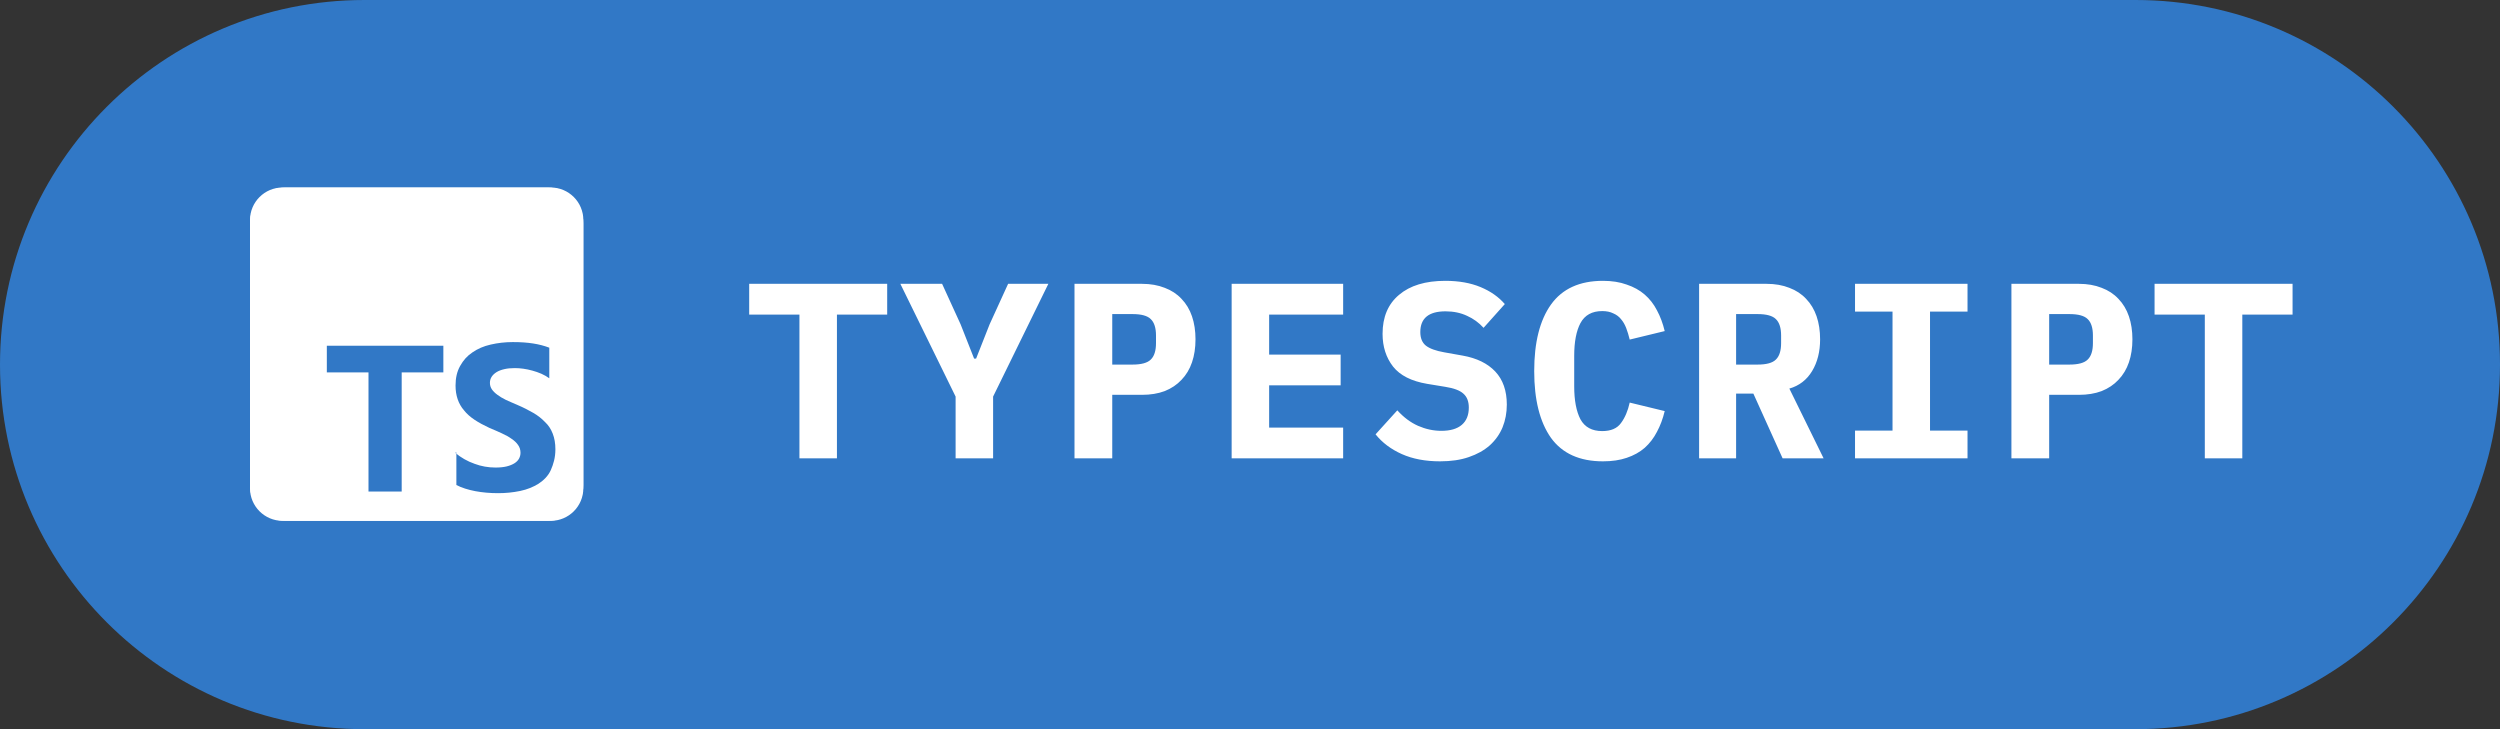 <svg width="120" height="35" viewBox="0 0 120 35" fill="none" xmlns="http://www.w3.org/2000/svg">
<rect x="0" y="0" width="120" height="35" fill="#333333" stroke="none"/>
<path d="M0 17.5C0 7.835 7.835 0 17.5 0H102.5C112.165 0 120 7.835 120 17.5V17.5C120 27.165 112.165 35 102.5 35H17.5C7.835 35 0 27.165 0 17.5V17.5Z" fill="#3178C6"/>
<path d="M26.286 9H13.714C12.768 9 12 9.768 12 10.714V23.286C12 24.232 12.768 25 13.714 25H26.286C27.232 25 28 24.232 28 23.286V10.714C28 9.768 27.232 9 26.286 9ZM20.707 21.479C20.707 23.036 19.793 23.746 18.461 23.746C17.257 23.746 16.561 23.125 16.204 22.371L17.429 21.632C17.664 22.05 17.879 22.404 18.396 22.404C18.889 22.404 19.204 22.211 19.204 21.457V16.346H20.707V21.479V21.479ZM24.264 23.746C22.868 23.746 21.964 23.082 21.525 22.211L22.75 21.504C23.071 22.029 23.493 22.418 24.232 22.418C24.854 22.418 25.254 22.107 25.254 21.675C25.254 21.161 24.846 20.979 24.157 20.675L23.782 20.514C22.696 20.054 21.979 19.471 21.979 18.246C21.979 17.118 22.839 16.261 24.179 16.261C25.136 16.261 25.821 16.593 26.314 17.464L25.143 18.214C24.886 17.754 24.607 17.571 24.175 17.571C23.736 17.571 23.457 17.85 23.457 18.214C23.457 18.664 23.736 18.846 24.382 19.129L24.757 19.289C26.036 19.836 26.754 20.396 26.754 21.654C26.754 23.004 25.689 23.746 24.264 23.746V23.746Z" fill="white"/>
<path d="M40.173 15.1V22H38.373V15.1H35.961V13.624H42.585V15.1H40.173ZM45.869 22V19.036L43.217 13.624H45.221L46.109 15.568L46.757 17.212H46.853L47.501 15.568L48.389 13.624H50.321L47.669 19.036V22H45.869ZM51.576 22V13.624H54.816C55.224 13.624 55.588 13.688 55.908 13.816C56.228 13.936 56.496 14.112 56.712 14.344C56.936 14.576 57.104 14.856 57.216 15.184C57.328 15.512 57.384 15.88 57.384 16.288C57.384 16.696 57.328 17.064 57.216 17.392C57.104 17.72 56.936 18 56.712 18.232C56.496 18.464 56.228 18.644 55.908 18.772C55.588 18.892 55.224 18.952 54.816 18.952H53.388V22H51.576ZM53.388 17.5H54.36C54.784 17.5 55.076 17.42 55.236 17.26C55.404 17.1 55.488 16.836 55.488 16.468V16.108C55.488 15.74 55.404 15.476 55.236 15.316C55.076 15.156 54.784 15.076 54.36 15.076H53.388V17.5ZM59.119 22V13.624H64.471V15.1H60.919V17.02H64.351V18.496H60.919V20.524H64.471V22H59.119ZM69.123 22.144C68.419 22.144 67.807 22.028 67.287 21.796C66.767 21.564 66.347 21.248 66.027 20.848L67.071 19.696C67.375 20.032 67.707 20.28 68.067 20.44C68.435 20.6 68.807 20.68 69.183 20.68C69.615 20.68 69.943 20.584 70.167 20.392C70.391 20.2 70.503 19.924 70.503 19.564C70.503 19.268 70.415 19.044 70.239 18.892C70.071 18.74 69.783 18.632 69.375 18.568L68.499 18.424C67.747 18.296 67.203 18.02 66.867 17.596C66.531 17.164 66.363 16.64 66.363 16.024C66.363 15.216 66.627 14.592 67.155 14.152C67.683 13.704 68.423 13.48 69.375 13.48C70.023 13.48 70.587 13.58 71.067 13.78C71.547 13.98 71.935 14.252 72.231 14.596L71.211 15.736C70.987 15.488 70.723 15.296 70.419 15.16C70.115 15.016 69.771 14.944 69.387 14.944C68.579 14.944 68.175 15.276 68.175 15.94C68.175 16.228 68.263 16.444 68.439 16.588C68.623 16.732 68.919 16.84 69.327 16.912L70.203 17.068C70.883 17.188 71.407 17.444 71.775 17.836C72.143 18.228 72.327 18.756 72.327 19.42C72.327 19.812 72.259 20.176 72.123 20.512C71.987 20.84 71.783 21.128 71.511 21.376C71.239 21.616 70.903 21.804 70.503 21.94C70.111 22.076 69.651 22.144 69.123 22.144ZM76.942 22.144C75.822 22.144 74.99 21.768 74.446 21.016C73.91 20.256 73.642 19.188 73.642 17.812C73.642 16.436 73.91 15.372 74.446 14.62C74.99 13.86 75.822 13.48 76.942 13.48C77.374 13.48 77.754 13.54 78.082 13.66C78.418 13.772 78.706 13.932 78.946 14.14C79.186 14.348 79.382 14.6 79.534 14.896C79.694 15.192 79.818 15.524 79.906 15.892L78.226 16.3C78.178 16.1 78.122 15.916 78.058 15.748C77.994 15.58 77.91 15.436 77.806 15.316C77.71 15.196 77.586 15.104 77.434 15.04C77.29 14.968 77.114 14.932 76.906 14.932C76.418 14.932 76.07 15.124 75.862 15.508C75.662 15.884 75.562 16.408 75.562 17.08V18.544C75.562 19.216 75.662 19.744 75.862 20.128C76.07 20.504 76.418 20.692 76.906 20.692C77.322 20.692 77.622 20.564 77.806 20.308C77.998 20.052 78.138 19.724 78.226 19.324L79.906 19.732C79.818 20.1 79.694 20.432 79.534 20.728C79.382 21.024 79.186 21.28 78.946 21.496C78.706 21.704 78.418 21.864 78.082 21.976C77.754 22.088 77.374 22.144 76.942 22.144ZM83.333 22H81.557V13.624H84.797C85.205 13.624 85.569 13.688 85.889 13.816C86.209 13.936 86.477 14.112 86.693 14.344C86.917 14.576 87.085 14.856 87.197 15.184C87.309 15.512 87.365 15.88 87.365 16.288C87.365 16.88 87.237 17.388 86.981 17.812C86.725 18.236 86.361 18.516 85.889 18.652L87.533 22H85.565L84.161 18.892H83.333V22ZM84.365 17.5C84.789 17.5 85.081 17.42 85.241 17.26C85.409 17.1 85.493 16.836 85.493 16.468V16.108C85.493 15.74 85.409 15.476 85.241 15.316C85.081 15.156 84.789 15.076 84.365 15.076H83.333V17.5H84.365ZM89.041 22V20.668H90.841V14.956H89.041V13.624H94.441V14.956H92.641V20.668H94.441V22H89.041ZM96.548 22V13.624H99.788C100.196 13.624 100.56 13.688 100.88 13.816C101.2 13.936 101.468 14.112 101.684 14.344C101.908 14.576 102.076 14.856 102.188 15.184C102.3 15.512 102.356 15.88 102.356 16.288C102.356 16.696 102.3 17.064 102.188 17.392C102.076 17.72 101.908 18 101.684 18.232C101.468 18.464 101.2 18.644 100.88 18.772C100.56 18.892 100.196 18.952 99.788 18.952H98.36V22H96.548ZM98.36 17.5H99.332C99.756 17.5 100.048 17.42 100.208 17.26C100.376 17.1 100.46 16.836 100.46 16.468V16.108C100.46 15.74 100.376 15.476 100.208 15.316C100.048 15.156 99.756 15.076 99.332 15.076H98.36V17.5ZM107.631 15.1V22H105.831V15.1H103.419V13.624H110.043V15.1H107.631Z" fill="white"/>
<g clip-path="url(#clip0_0_1)">
<path d="M26.438 9H13.562C12.7 9 12 9.7 12 10.562V23.438C12 24.3 12.7 25 13.562 25H26.438C27.3 25 28 24.3 28 23.438V10.562C28 9.7 27.3 9 26.438 9Z" fill="white"/>
<path fill-rule="evenodd" clip-rule="evenodd" d="M21.906 21.719V23.281C22.159 23.413 22.469 23.509 22.812 23.575C23.156 23.641 23.531 23.672 23.906 23.672C24.281 23.672 24.625 23.637 24.969 23.566C25.312 23.494 25.594 23.375 25.844 23.222C26.097 23.056 26.312 22.847 26.438 22.566C26.562 22.284 26.659 21.972 26.659 21.566C26.659 21.281 26.616 21.034 26.531 20.816C26.447 20.597 26.325 20.409 26.156 20.253C25.997 20.087 25.812 19.941 25.594 19.816C25.375 19.691 25.125 19.559 24.844 19.441C24.637 19.356 24.469 19.275 24.281 19.194C24.119 19.113 23.978 19.031 23.875 18.95C23.759 18.866 23.672 18.778 23.609 18.688C23.547 18.594 23.516 18.491 23.516 18.375C23.516 18.269 23.543 18.172 23.6 18.084C23.657 17.997 23.734 17.925 23.834 17.863C23.934 17.8 24.059 17.753 24.209 17.719C24.356 17.684 24.519 17.669 24.709 17.669C24.841 17.669 24.978 17.678 25.116 17.698C25.259 17.718 25.406 17.748 25.553 17.789C25.7 17.829 25.844 17.879 25.991 17.942C26.128 18.004 26.256 18.076 26.366 18.157V16.689C26.128 16.598 25.866 16.529 25.584 16.486C25.303 16.442 24.991 16.42 24.616 16.42C24.241 16.42 23.897 16.461 23.553 16.539C23.209 16.617 22.928 16.742 22.678 16.914C22.425 17.082 22.241 17.289 22.084 17.57C21.938 17.832 21.866 18.133 21.866 18.508C21.866 18.976 22 19.383 22.272 19.695C22.541 20.039 22.959 20.289 23.491 20.539C23.706 20.626 23.897 20.714 24.084 20.798C24.272 20.883 24.428 20.97 24.553 21.061C24.688 21.151 24.794 21.251 24.866 21.358C24.944 21.464 24.984 21.589 24.984 21.733C24.984 21.832 24.96 21.926 24.913 22.014C24.865 22.101 24.791 22.176 24.691 22.239C24.591 22.301 24.469 22.351 24.316 22.389C24.169 22.423 24.003 22.442 23.784 22.442C23.441 22.442 23.097 22.383 22.784 22.264C22.441 22.145 22.128 21.967 21.847 21.733L21.906 21.719ZM19.281 17.875H21.281V16.594H15.688V17.875H17.688V23.594H19.281V17.875Z" fill="#3178C6"/>
</g>
<defs>
<clipPath id="clip0_0_1">
<rect width="16" height="16" fill="white" transform="translate(12 9)"/>
</clipPath>
</defs>
</svg>
